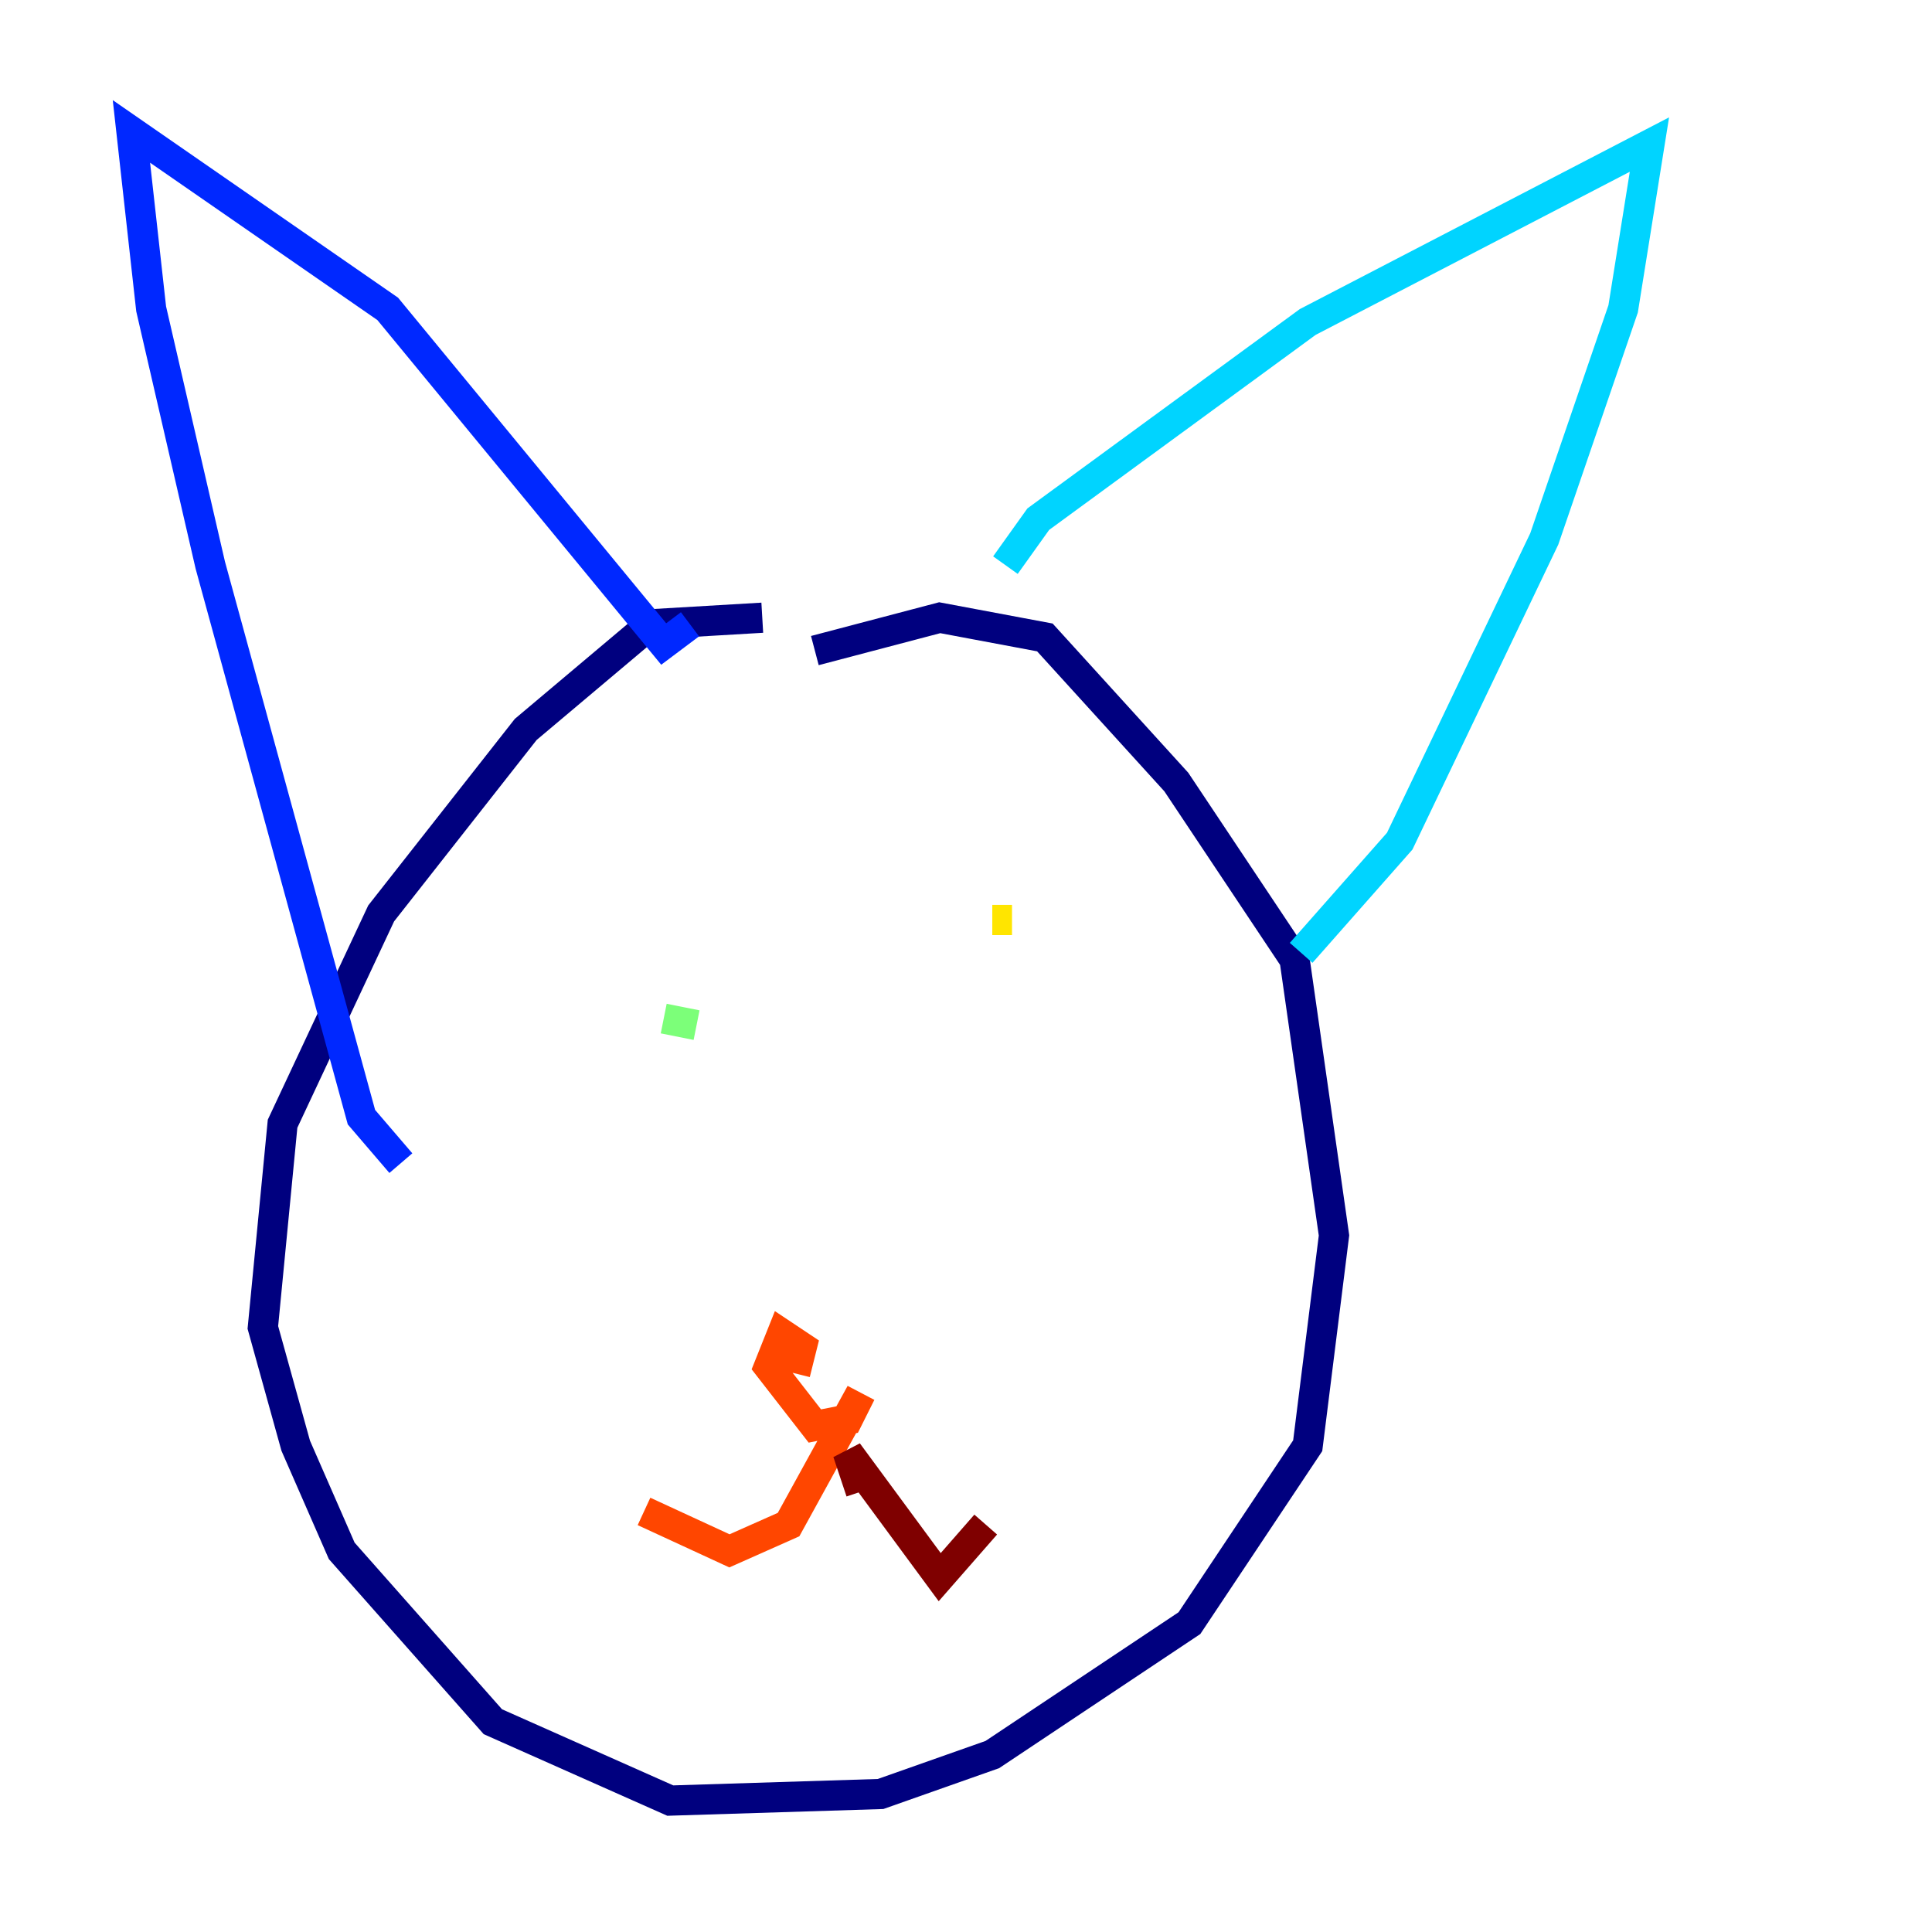 <?xml version="1.0" encoding="utf-8" ?>
<svg baseProfile="tiny" height="128" version="1.2" viewBox="0,0,128,128" width="128" xmlns="http://www.w3.org/2000/svg" xmlns:ev="http://www.w3.org/2001/xml-events" xmlns:xlink="http://www.w3.org/1999/xlink"><defs /><polyline fill="none" points="50.503,40.925 43.102,41.361 34.83,48.327 25.252,60.517 18.721,74.449 17.415,87.946 19.592,95.782 22.64,102.748 32.653,114.068 44.408,119.293 58.34,118.857 65.742,116.245 78.803,107.537 86.639,95.782 88.381,81.85 85.769,63.565 77.932,51.809 69.225,42.231 62.258,40.925 53.986,43.102" stroke="#00007f" stroke-width="2" /><polyline fill="none" points="26.558,77.061 23.946,74.014 13.932,37.442 10.014,20.463 8.707,8.707 25.687,20.463 43.973,42.667 45.714,41.361" stroke="#0028ff" stroke-width="2" /><polyline fill="none" points="66.612,37.442 68.789,34.395 86.639,21.333 109.279,9.578 107.537,20.463 102.313,35.701 92.735,55.728 86.204,63.129" stroke="#00d4ff" stroke-width="2" /><polyline fill="none" points="46.15,67.918 43.973,67.483" stroke="#7cff79" stroke-width="2" /><polyline fill="none" points="67.048,60.952 65.742,60.952" stroke="#ffe500" stroke-width="2" /><polyline fill="none" points="52.68,90.993 53.116,89.252 51.809,88.381 50.939,90.558 53.986,94.476 56.163,94.041 57.034,92.299 52.245,101.007 48.327,102.748 42.667,100.136" stroke="#ff4600" stroke-width="2" /><polyline fill="none" points="57.034,98.83 56.163,96.218 62.258,104.49 65.306,101.007" stroke="#7f0000" stroke-width="2" /></svg>
